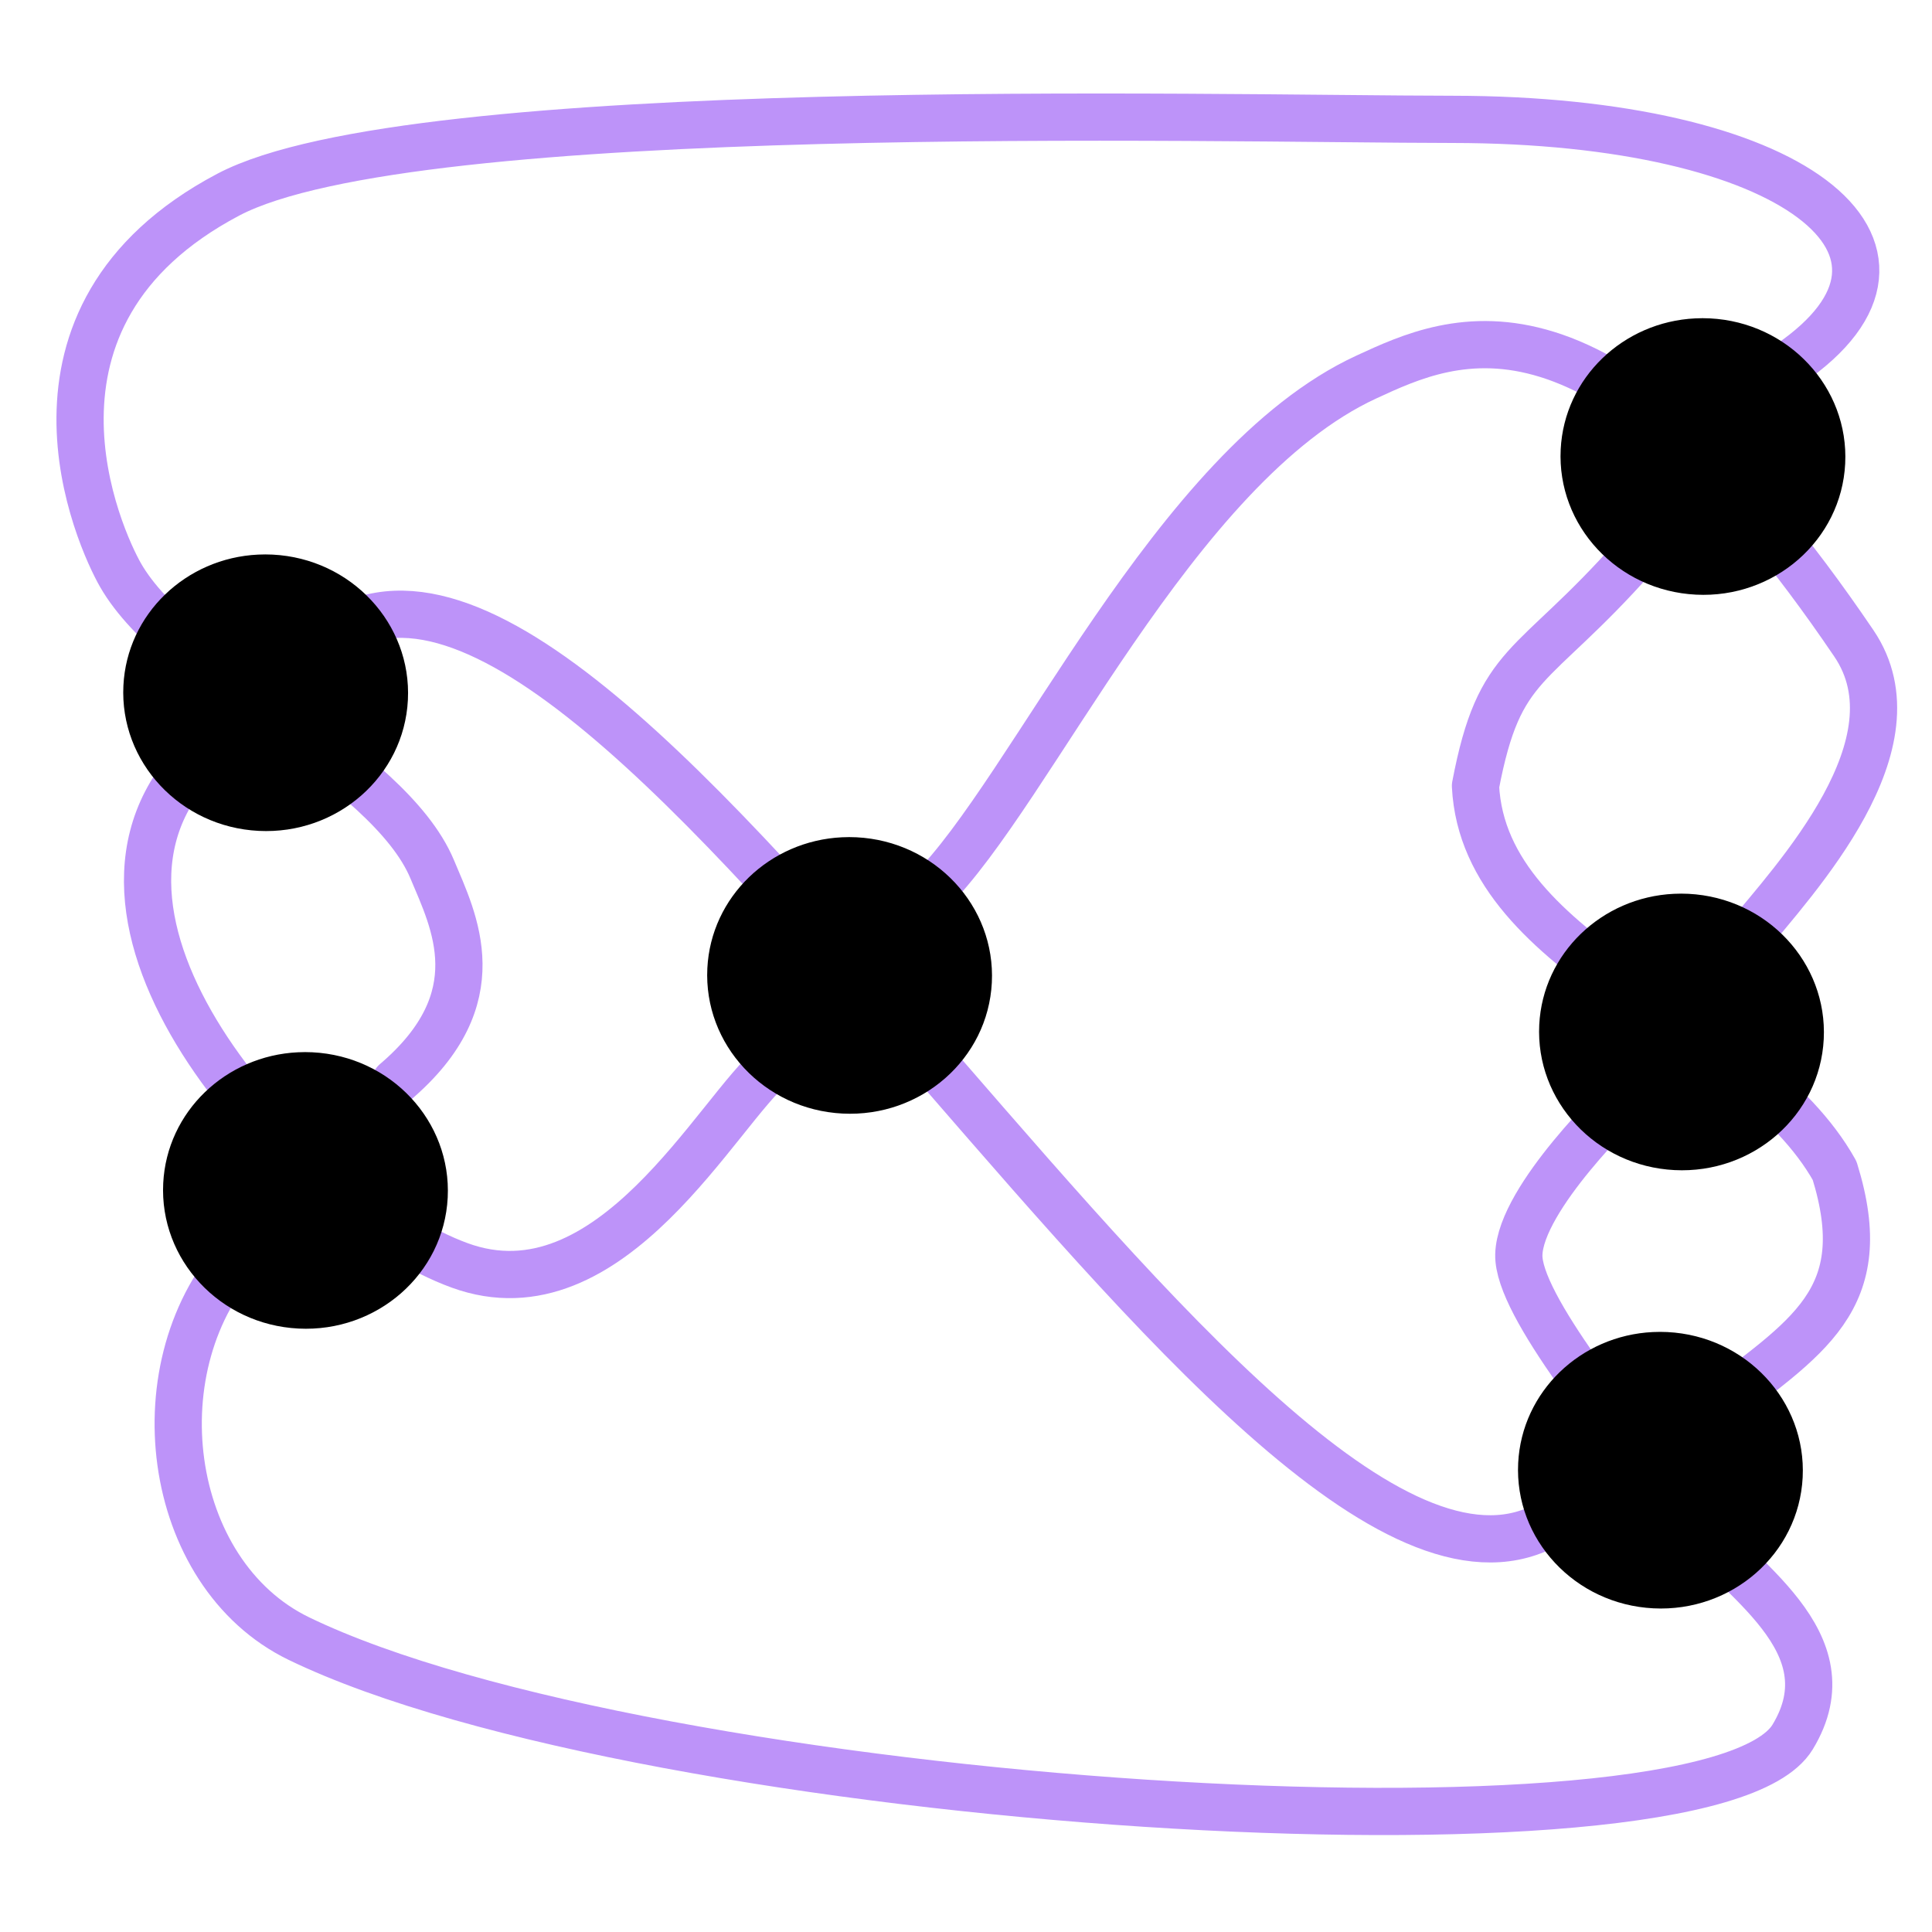 <?xml version="1.0" encoding="UTF-8" standalone="no"?>
<!DOCTYPE svg PUBLIC "-//W3C//DTD SVG 1.1//EN" "http://www.w3.org/Graphics/SVG/1.1/DTD/svg11.dtd">
<!-- Created with Vectornator (http://vectornator.io/) -->
<svg stroke-miterlimit="10" style="fill-rule:nonzero;clip-rule:evenodd;stroke-linecap:round;stroke-linejoin:round;"
    version="1.1" viewBox="0 0 1000 1000" xml:space="preserve" xmlns="http://www.w3.org/2000/svg"
    xmlns:vectornator="http://vectornator.io" xmlns:xlink="http://www.w3.org/1999/xlink">
    <defs />
    <clipPath id="ArtboardFrame_1">
        <rect height="1000" width="1000" x="0" y="0" />
    </clipPath>
    <g id="Layer-1" vectornator:layerName="Layer 1">
        <path
            d="M481.208 461.703C534.075 409.643 607.545 241.199 707.159 195.176C752.257 174.34 828.002 138.903 959.554 333.001C994.73 384.901 929.646 454.377 902.784 487.044"
            fill="none" opacity="1" class="stroke-purple" stroke="#bd93f9" stroke-linecap="round"
            stroke-linejoin="miter" stroke-width="24.444" />
        <path
            d="M926.155 188.38C1012.82 128.996 928.579 61.933 751.885 61.779C627.89 61.671 213.595 50.355 118.111 100.78C-1.408 163.899 51.75 279.141 62.407 297.718C91.871 349.078 200.833 395.191 223.717 449.969C234.914 476.771 255.744 516.539 204.583 560.079"
            fill="none" opacity="1" class="stroke-purple" stroke="#bd93f9" stroke-linecap="round"
            stroke-linejoin="miter" stroke-width="24.444" />
        <path
            d="M846.155 287.954C792.463 348.561 776.262 340.781 763.705 406.783C768.278 497.579 905.907 527.913 949.59 605.918C970.418 673.062 935.474 691.877 884.703 730.86"
            fill="none" opacity="1" class="stroke-purple" stroke="#bd93f9" stroke-linecap="round"
            stroke-linejoin="miter" stroke-width="24.444" />
        <path
            d="M840.358 569.111C840.358 569.111 786.854 619.864 786.141 649.418C785.515 675.373 837.717 738.482 874.679 785.9C898.782 816.821 957.874 849.57 927.872 899.059C884.259 970.999 335.444 935.527 154.792 848.178C85.05 814.456 70.996 705.333 125.967 647.604"
            fill="none" opacity="1" class="stroke-purple" stroke="#bd93f9" stroke-linecap="round"
            stroke-linejoin="miter" stroke-width="24.444" />
        <path d="M805.791 785.983C656.619 887.322 318.266 221.308 170.52 329.957" fill="none" opacity="1"
            class="stroke-purple" stroke="#bd93f9" stroke-linecap="round" stroke-linejoin="miter"
            stroke-width="24.444" />
        <path
            d="M400.468 550.956C371.68 574.267 316.222 683.549 237.919 654.966C159.615 626.383 24.262 484.906 97.332 398.333"
            fill="none" opacity="1" class="stroke-purple" stroke="#bd93f9" stroke-linecap="round"
            stroke-linejoin="miter" stroke-width="24.444" />
    </g>
    <g id="Layer-3" vectornator:layerName="Layer 3">
        <path
            d="M133.562 287.062C96.259 288.849 65.744 317.811 63.875 354.844C61.881 394.346 93.224 428.01 133.875 430.062C174.526 432.115 209.131 401.783 211.125 362.281C213.119 322.779 181.745 289.114 141.094 287.062C138.553 286.934 136.049 286.943 133.562 287.062Z"
            class="fill-background" fill-rule="nonzero" opacity="1" stroke="none" />
        <path
            d="M154.17 544.659C116.867 546.445 86.352 575.407 84.483 612.44C82.489 651.942 113.832 685.607 154.483 687.659C195.134 689.711 229.739 659.38 231.733 619.878C233.727 580.376 202.352 546.711 161.701 544.659C159.161 544.531 156.657 544.54 154.17 544.659Z"
            class="fill-background" fill-rule="nonzero" opacity="1" stroke="none" />
        <path
            d="M435.809 433.377C398.506 435.164 367.991 464.126 366.122 501.159C364.128 540.66 395.471 574.325 436.122 576.377C476.773 578.429 511.378 548.098 513.372 508.596C515.366 469.094 483.991 435.429 443.34 433.377C440.8 433.249 438.296 433.258 435.809 433.377Z"
            class="fill-background" fill-rule="nonzero" opacity="1" stroke="none" />
        <path
            d="M877.501 164.79C840.198 166.576 809.683 195.538 807.814 232.571C805.82 272.073 837.163 305.738 877.814 307.79C918.465 309.842 953.07 279.511 955.064 240.009C957.058 200.507 925.683 166.842 885.033 164.79C882.492 164.662 879.988 164.671 877.501 164.79Z"
            class="fill-background" fill-rule="nonzero" opacity="1" stroke="none" />
        <path
            d="M866.401 462.638C829.098 464.425 798.583 493.387 796.714 530.42C794.72 569.922 826.063 603.586 866.714 605.638C907.365 607.69 941.97 577.359 943.964 537.857C945.958 498.355 914.583 464.69 873.932 462.638C871.392 462.51 868.888 462.519 866.401 462.638Z"
            class="fill-background" fill-rule="nonzero" opacity="1" stroke="none" />
        <path
            d="M855.496 689.469C818.193 691.256 787.678 720.218 785.808 757.251C783.814 796.753 815.157 830.417 855.808 832.469C896.459 834.521 931.064 804.19 933.058 764.688C935.052 725.186 903.678 691.521 863.027 689.469C860.486 689.341 857.983 689.35 855.496 689.469Z"
            class="fill-background" fill-rule="nonzero" opacity="1" stroke="none" />
    </g>
</svg>
